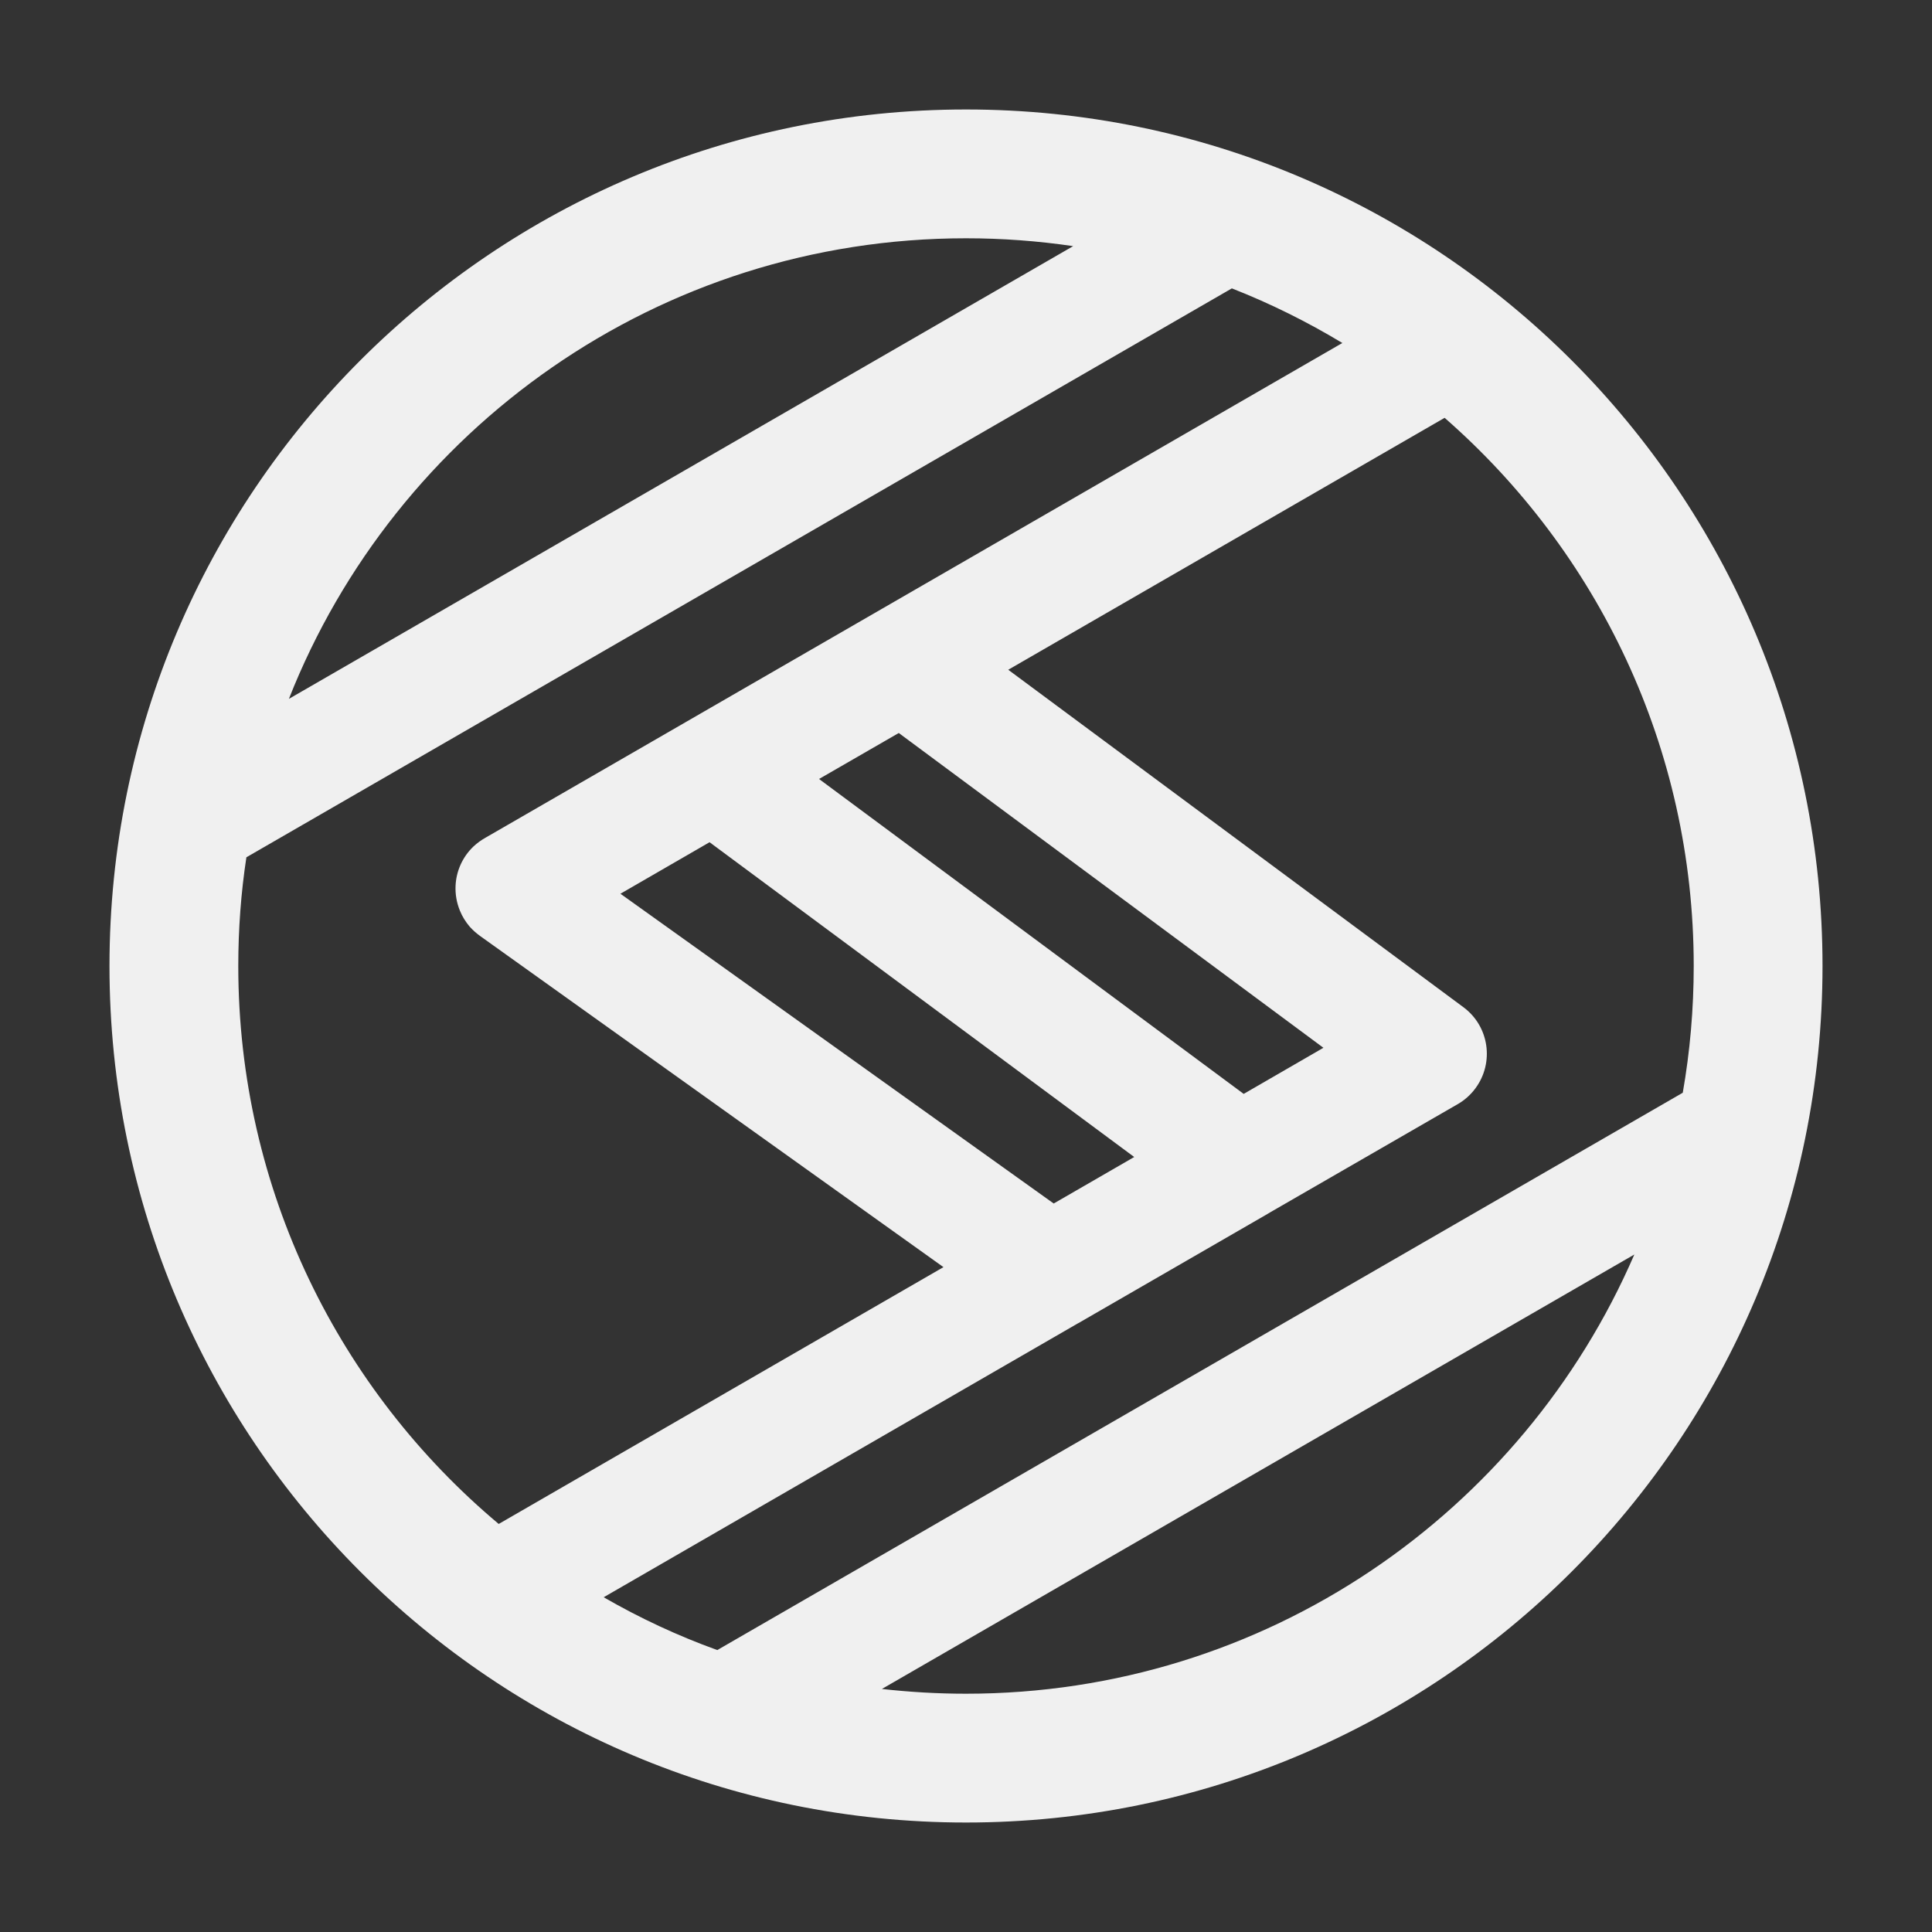 <!DOCTYPE svg PUBLIC "-//W3C//DTD SVG 1.1//EN" "http://www.w3.org/Graphics/SVG/1.1/DTD/svg11.dtd">
<!-- Uploaded to: SVG Repo, www.svgrepo.com, Transformed by: SVG Repo Mixer Tools -->
<svg width="800px" height="800px" viewBox="0 0 15 15" fill="none" xmlns="http://www.w3.org/2000/svg">
<rect x="0" y="0" width="15" height="15" fill="#333333" stroke="none"/>
<g id="SVGRepo_bgCarrier" stroke-width="0"/>
<g id="SVGRepo_tracerCarrier" stroke-linecap="round" stroke-linejoin="round"/>
<g id="SVGRepo_iconCarrier"> <path fill-rule="evenodd" clip-rule="evenodd" d="M1.85 7.5C1.85 7.213 1.871 6.931 1.913 6.656L9.564 2.239C9.863 2.356 10.15 2.499 10.422 2.663L3.771 6.503C3.737 6.522 3.705 6.545 3.676 6.572C3.591 6.653 3.542 6.763 3.537 6.877C3.534 6.942 3.545 7.008 3.571 7.071C3.589 7.116 3.615 7.157 3.647 7.195C3.673 7.224 3.702 7.249 3.733 7.271L7.325 9.838L3.872 11.832C2.636 10.795 1.85 9.239 1.85 7.5ZM8.368 10.275C8.377 10.271 8.385 10.266 8.393 10.261L9.841 9.425C9.847 9.422 9.853 9.418 9.859 9.414L11.31 8.577C11.366 8.546 11.415 8.504 11.455 8.45C11.603 8.25 11.562 7.968 11.362 7.82L7.828 5.2L11.216 3.244C12.401 4.28 13.15 5.802 13.15 7.5C13.15 7.835 13.121 8.164 13.065 8.484L5.569 12.811C5.261 12.7 4.966 12.562 4.687 12.401L8.368 10.275ZM8.181 9.344L4.817 6.939L5.509 6.539L8.806 8.983L8.181 9.344ZM6.359 6.048L6.978 5.691L10.275 8.135L9.656 8.493L6.359 6.048ZM8.332 1.911L2.243 5.426C3.069 3.332 5.112 1.85 7.5 1.85C7.783 1.85 8.06 1.871 8.332 1.911ZM6.847 13.113C7.061 13.137 7.279 13.15 7.5 13.15C9.825 13.15 11.821 11.746 12.689 9.74L6.847 13.113ZM7.5 0.85C3.827 0.85 0.85 3.827 0.85 7.5C0.85 11.173 3.827 14.15 7.5 14.15C11.173 14.15 14.15 11.173 14.15 7.5C14.15 3.827 11.173 0.85 7.5 0.85Z" fill="#f0f0f0"/> </g>
</svg>